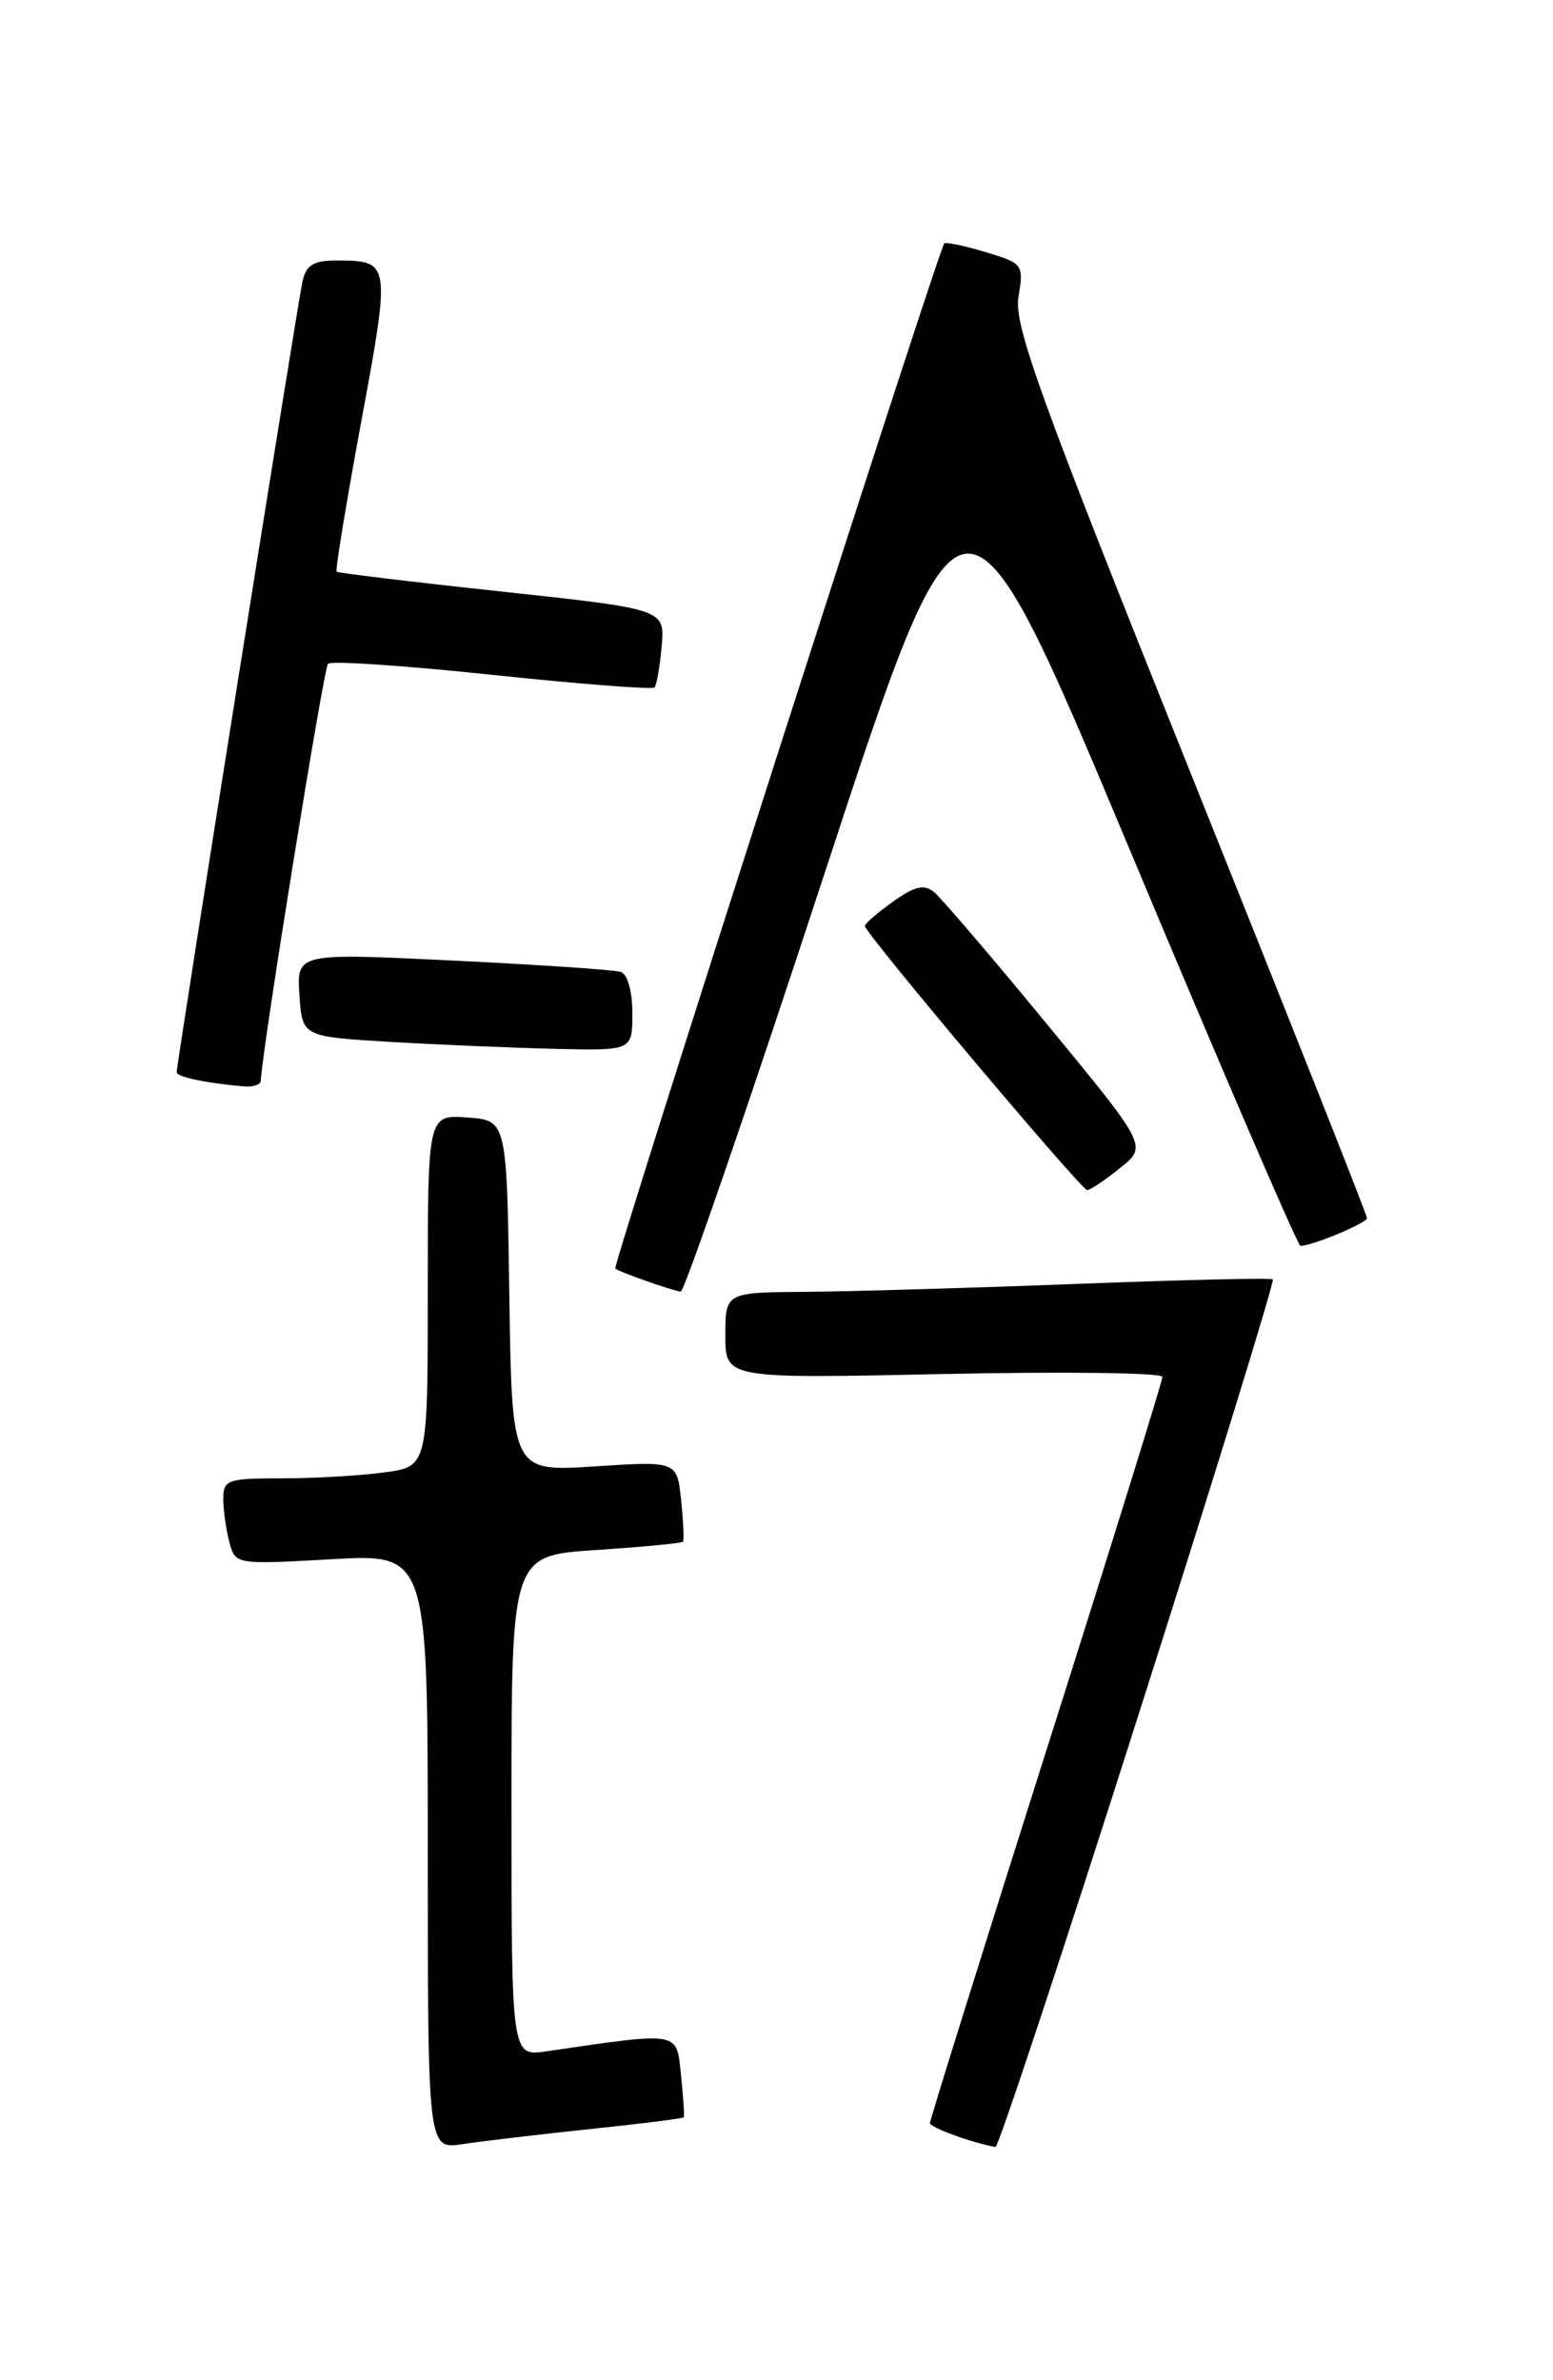 <?xml version="1.0" encoding="UTF-8" standalone="no"?>
<!DOCTYPE svg PUBLIC "-//W3C//DTD SVG 1.1//EN" "http://www.w3.org/Graphics/SVG/1.1/DTD/svg11.dtd" >
<svg xmlns="http://www.w3.org/2000/svg" xmlns:xlink="http://www.w3.org/1999/xlink" version="1.1" viewBox="0 0 167 256">
 <g >
 <path fill="currentColor"
d=" M 63.44 228.99 C 68.91 228.42 73.45 227.85 73.53 227.72 C 73.61 227.60 73.48 225.55 73.23 223.17 C 72.73 218.42 73.27 218.51 58.75 220.63 C 55.00 221.18 55.00 221.18 55.00 194.24 C 55.00 167.30 55.00 167.30 64.11 166.71 C 69.12 166.38 73.32 165.98 73.45 165.81 C 73.57 165.64 73.48 163.62 73.24 161.32 C 72.80 157.14 72.80 157.14 63.92 157.72 C 55.05 158.29 55.05 158.29 54.77 139.40 C 54.50 120.50 54.50 120.50 50.25 120.19 C 46.00 119.89 46.00 119.89 46.00 138.81 C 46.00 157.73 46.00 157.73 41.36 158.36 C 38.81 158.71 33.86 159.00 30.36 159.00 C 24.43 159.00 24.00 159.15 24.01 161.25 C 24.02 162.49 24.32 164.58 24.67 165.89 C 25.30 168.27 25.37 168.28 35.65 167.70 C 46.00 167.11 46.00 167.11 46.00 199.14 C 46.00 231.18 46.00 231.18 49.75 230.61 C 51.81 230.29 57.97 229.57 63.44 228.99 Z  M 122.42 184.46 C 130.58 158.86 137.08 137.77 136.87 137.60 C 136.67 137.43 127.28 137.65 116.00 138.08 C 104.72 138.52 91.56 138.90 86.75 138.94 C 78.00 139.00 78.00 139.00 78.00 143.64 C 78.00 148.28 78.00 148.28 101.50 147.78 C 114.43 147.51 125.00 147.64 125.00 148.09 C 125.00 148.53 119.38 166.64 112.50 188.32 C 105.62 210.01 100.00 228.02 100.00 228.34 C 100.00 228.83 104.64 230.51 107.05 230.91 C 107.35 230.96 114.27 210.06 122.42 184.46 Z  M 88.72 93.78 C 103.55 48.56 103.55 48.56 121.44 91.28 C 131.27 114.78 139.56 134.00 139.84 134.00 C 141.11 134.00 147.00 131.54 147.00 131.01 C 147.00 130.68 138.43 109.06 127.96 82.96 C 111.74 42.51 109.01 34.97 109.52 31.93 C 110.10 28.44 110.01 28.32 105.96 27.11 C 103.68 26.42 101.68 26.01 101.54 26.18 C 100.90 26.93 65.85 136.18 66.16 136.44 C 66.60 136.81 72.29 138.82 73.20 138.92 C 73.58 138.96 80.57 118.65 88.72 93.78 Z  M 120.44 125.63 C 123.39 123.28 123.39 123.28 112.64 110.22 C 106.73 103.03 101.25 96.63 100.48 95.98 C 99.38 95.07 98.41 95.28 96.04 96.97 C 94.37 98.16 93.00 99.34 93.00 99.59 C 93.00 100.35 116.28 128.00 116.91 128.00 C 117.24 127.99 118.83 126.93 120.44 125.63 Z  M 28.04 116.25 C 28.22 112.68 34.80 71.87 35.27 71.39 C 35.61 71.05 43.55 71.59 52.92 72.58 C 62.29 73.57 70.14 74.18 70.38 73.94 C 70.61 73.70 70.96 71.70 71.15 69.51 C 71.50 65.52 71.50 65.52 54.00 63.63 C 44.38 62.60 36.37 61.63 36.20 61.49 C 36.04 61.36 37.23 54.10 38.84 45.37 C 42.02 28.19 42.00 28.04 36.27 28.02 C 33.73 28.00 32.93 28.48 32.53 30.25 C 32.01 32.58 19.00 114.36 19.00 115.32 C 19.00 115.83 22.19 116.50 26.25 116.85 C 27.21 116.93 28.02 116.66 28.04 116.25 Z  M 68.00 108.97 C 68.00 106.63 67.48 104.77 66.75 104.53 C 66.06 104.31 57.94 103.76 48.70 103.31 C 31.91 102.50 31.91 102.50 32.20 107.00 C 32.50 111.50 32.50 111.50 42.00 112.06 C 47.23 112.37 55.21 112.70 59.75 112.81 C 68.00 113.00 68.00 113.00 68.00 108.97 Z "/>
</g>
</svg>